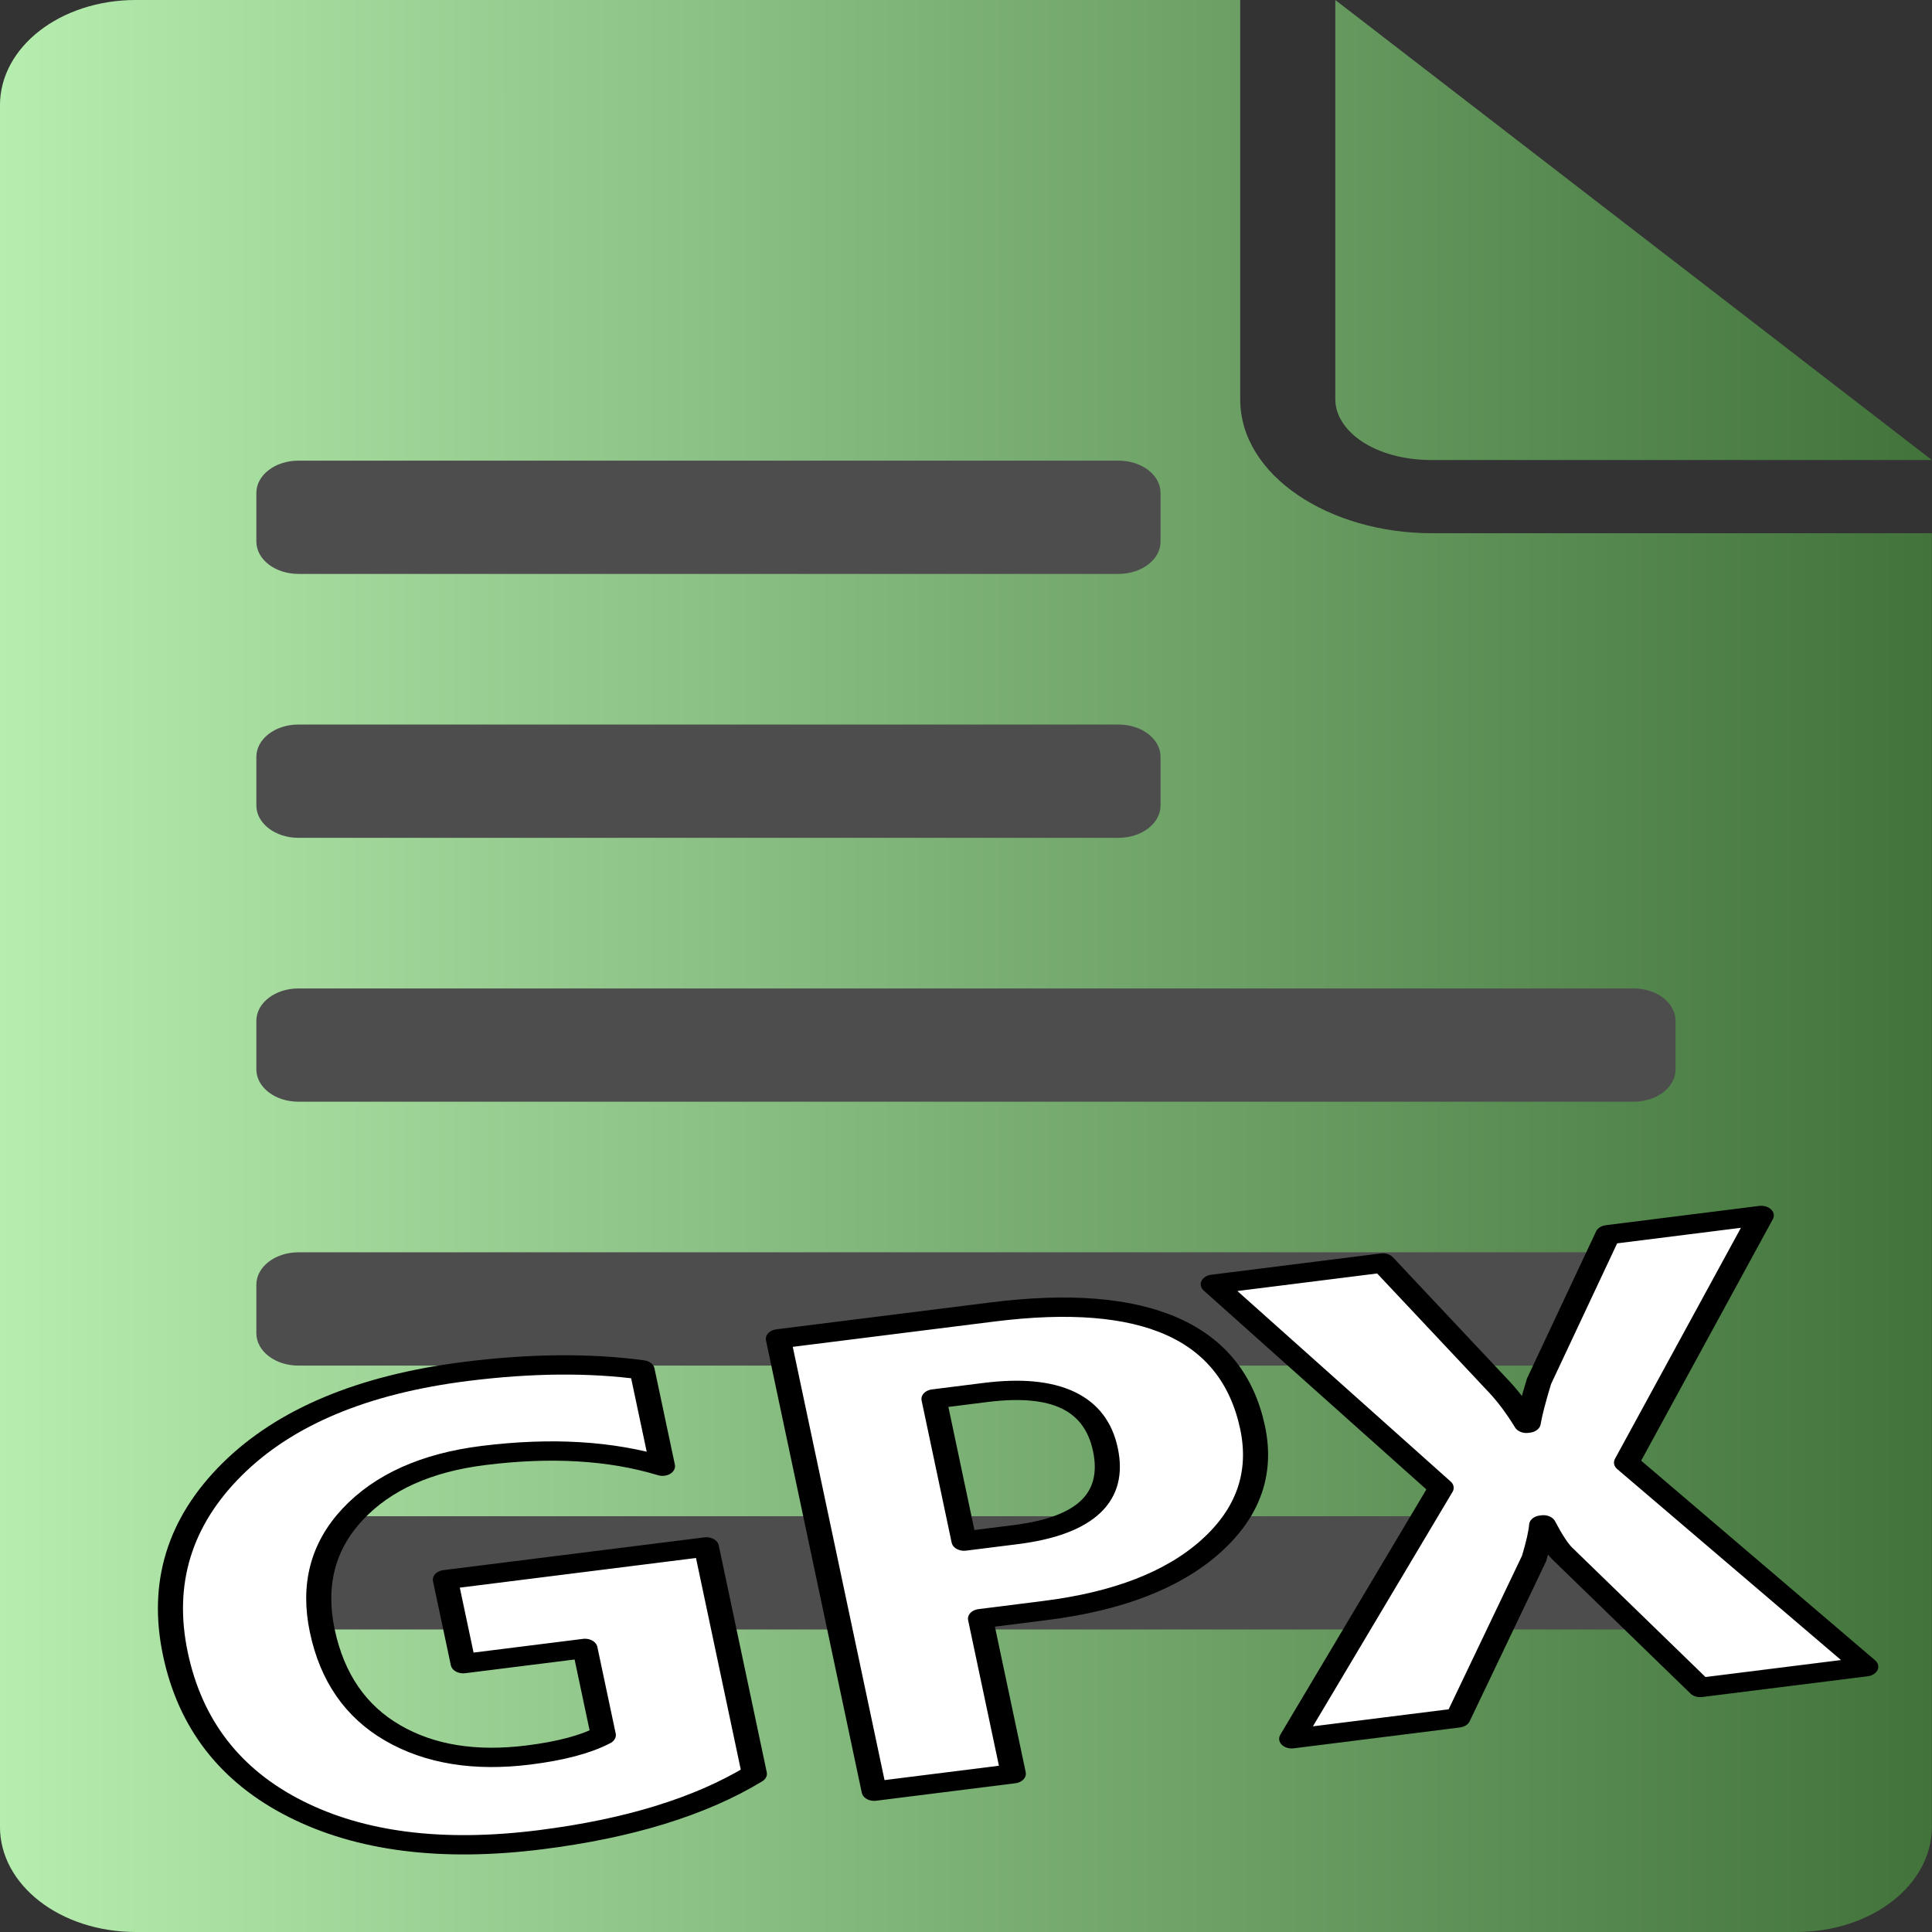 ﻿<?xml version="1.0" encoding="utf-8"?>
<!DOCTYPE svg PUBLIC "-//W3C//DTD SVG 1.1//EN" "http://www.w3.org/Graphics/SVG/1.1/DTD/svg11.dtd">
<svg x="0" y="0" width="48" height="48" overflow="hidden" viewBox="0, 0, 40, 40" preserveAspectRatio="xMidYMid"
     font-size="0px" id="svg" xml:space="preserve" xmlns="http://www.w3.org/2000/svg"
     xmlns:xml="http://www.w3.org/XML/1998/namespace" version="1.1">
  <rect x="0" y="0" width="40" height="40" fill="#333333" stroke="none"/>
  <g transform="matrix(1.039, 0, 0, 0.8, -0.781, -0.781)" id="g19" xml:space="preserve">
    <linearGradient x1="0.857" y1="0.857" x2="44.73" y2="0.857" gradientUnits="userSpaceOnUse" gradientTransform="scale(0.877, 1.14)" id="SVGID_Fill1_" xml:space="preserve">
      <stop offset="0%" stop-color="#B6EEAF" stop-opacity="1" id="stop2" xml:space="preserve" />
      <stop offset="100%" stop-color="#41733A" stop-opacity="1" id="stop4" xml:space="preserve" />
    </linearGradient>
    <path d="M3.46 0.976 C1.953 0.976 0.751 2.193 0.751 3.702 L0.751 48.253 C0.751 49.761 1.953 50.976 3.46 50.976 L36.539 50.976 C38.048 50.976 39.248 49.761 39.248 48.253 L39.248 14.776 L29.284 14.776 C27.244 14.776 25.465 13.289 25.465 11.31 L25.465 0.976 M27.36 0.976 L27.36 11.31 C27.36 12.123 28.132 12.882 29.284 12.882 L39.248 12.882 z" stroke-width="0.2" stroke-linejoin="round" id="path7" xml:space="preserve" connector-curvature="0" style="fill:url(#SVGID_Fill1_);" />
    <path d="M6.697 12.898 L23.04 12.898 C23.505 12.898 23.878 13.27 23.878 13.735 L23.878 14.991 C23.878 15.454 23.505 15.829 23.04 15.829 L6.697 15.829 C6.235 15.829 5.86 15.454 5.86 14.991 L5.86 13.735 C5.86 13.27 6.235 12.898 6.697 12.898 z" stroke-width="0.2" stroke-linejoin="round" id="path9" xml:space="preserve" connector-curvature="0" style="fill:#4D4D4D;" />
    <path d="M6.697 26.557 L33.303 26.557 C33.768 26.557 34.14 26.931 34.14 27.395 L34.14 28.651 C34.14 29.116 33.768 29.488 33.303 29.488 L6.697 29.488 C6.235 29.488 5.86 29.116 5.86 28.651 L5.86 27.395 C5.86 26.931 6.235 26.557 6.697 26.557 z" stroke-width="0.2" stroke-linejoin="round" id="path11" xml:space="preserve" connector-curvature="0" style="fill:#4D4D4D;" />
    <path d="M6.697 19.727 L23.04 19.727 C23.505 19.727 23.878 20.102 23.878 20.564 L23.878 21.821 C23.878 22.284 23.505 22.659 23.04 22.659 L6.697 22.659 C6.235 22.659 5.86 22.284 5.86 21.821 L5.86 20.564 C5.86 20.102 6.235 19.727 6.697 19.727 z" stroke-width="0.2" stroke-linejoin="round" id="path13" xml:space="preserve" connector-curvature="0" style="fill:#4D4D4D;" />
    <path d="M6.697 33.386 L33.303 33.386 C33.768 33.386 34.14 33.761 34.14 34.224 L34.14 35.48 C34.14 35.945 33.768 36.318 33.303 36.318 L6.697 36.318 C6.235 36.318 5.86 35.945 5.86 35.48 L5.86 34.224 C5.86 33.761 6.235 33.386 6.697 33.386 z" stroke-width="0.2" stroke-linejoin="round" id="path15" xml:space="preserve" connector-curvature="0" style="fill:#4D4D4D;" />
    <path d="M6.697 40.216 L33.303 40.216 C33.768 40.216 34.14 40.591 34.14 41.053 L34.14 42.309 C34.14 42.774 33.768 43.147 33.303 43.147 L6.697 43.147 C6.235 43.147 5.86 42.774 5.86 42.309 L5.86 41.053 C5.86 40.591 6.235 40.216 6.697 40.216 z" stroke-width="0.2" stroke-linejoin="round" id="path17" xml:space="preserve" connector-curvature="0" style="fill:#4D4D4D;" />
  </g>
  <g transform="matrix(1.039, 0, 0, 0.8, -0.781, -0.781)" id="g27" xml:space="preserve">
    <path d="M15.784 46.882 C14.703 47.732 13.281 48.301 11.517 48.589 C9.562 48.908 7.935 48.641 6.638 47.788 C5.34 46.936 4.543 45.6 4.247 43.782 C3.949 41.953 4.325 40.36 5.375 39.005 C6.426 37.65 7.979 36.805 10.036 36.469 C11.33 36.258 12.5 36.245 13.546 36.428 L13.953 38.921 C12.925 38.517 11.733 38.425 10.379 38.645 C9.246 38.83 8.379 39.336 7.781 40.163 C7.183 40.991 6.981 41.997 7.174 43.184 C7.37 44.387 7.837 45.267 8.575 45.823 C9.312 46.379 10.216 46.569 11.287 46.395 C11.93 46.29 12.425 46.119 12.774 45.881 L12.408 43.637 L9.982 44.032 L9.627 41.858 L14.827 41.01 z" stroke="#000000" stroke-width="0.5" stroke-linejoin="round" id="path21" xml:space="preserve" connector-curvature="0" style="fill:#FFFFFF;" />
    <path d="M20.29 42.867 L20.944 46.88 L18.171 47.332 L16.262 35.626 L20.53 34.93 C23.578 34.433 25.305 35.431 25.712 37.924 C25.904 39.103 25.625 40.128 24.877 40.997 C24.128 41.867 23.029 42.42 21.579 42.656 z M19.363 37.181 L19.962 40.86 L20.992 40.692 C22.385 40.465 22.981 39.731 22.779 38.491 C22.581 37.278 21.786 36.786 20.392 37.013 z" stroke="#000000" stroke-width="0.5" stroke-linejoin="round" id="path23" xml:space="preserve" connector-curvature="0" style="fill:#FFFFFF;" />
    <path d="M37.93 44.111 L34.632 44.648 L31.884 41.183 C31.782 41.055 31.656 40.807 31.507 40.439 L31.472 40.445 C31.461 40.631 31.411 40.919 31.321 41.309 L29.803 45.436 L26.491 45.976 L29.469 39.481 L24.928 34.213 L28.306 33.662 L30.638 36.885 C30.821 37.141 30.997 37.45 31.168 37.812 L31.203 37.806 C31.234 37.567 31.306 37.207 31.419 36.725 L32.791 32.931 L35.848 32.432 L33.163 38.828 z" stroke="#000000" stroke-width="0.5" stroke-linejoin="round" id="path25" xml:space="preserve" connector-curvature="0" style="fill:#FFFFFF;" />
  </g>
</svg>
